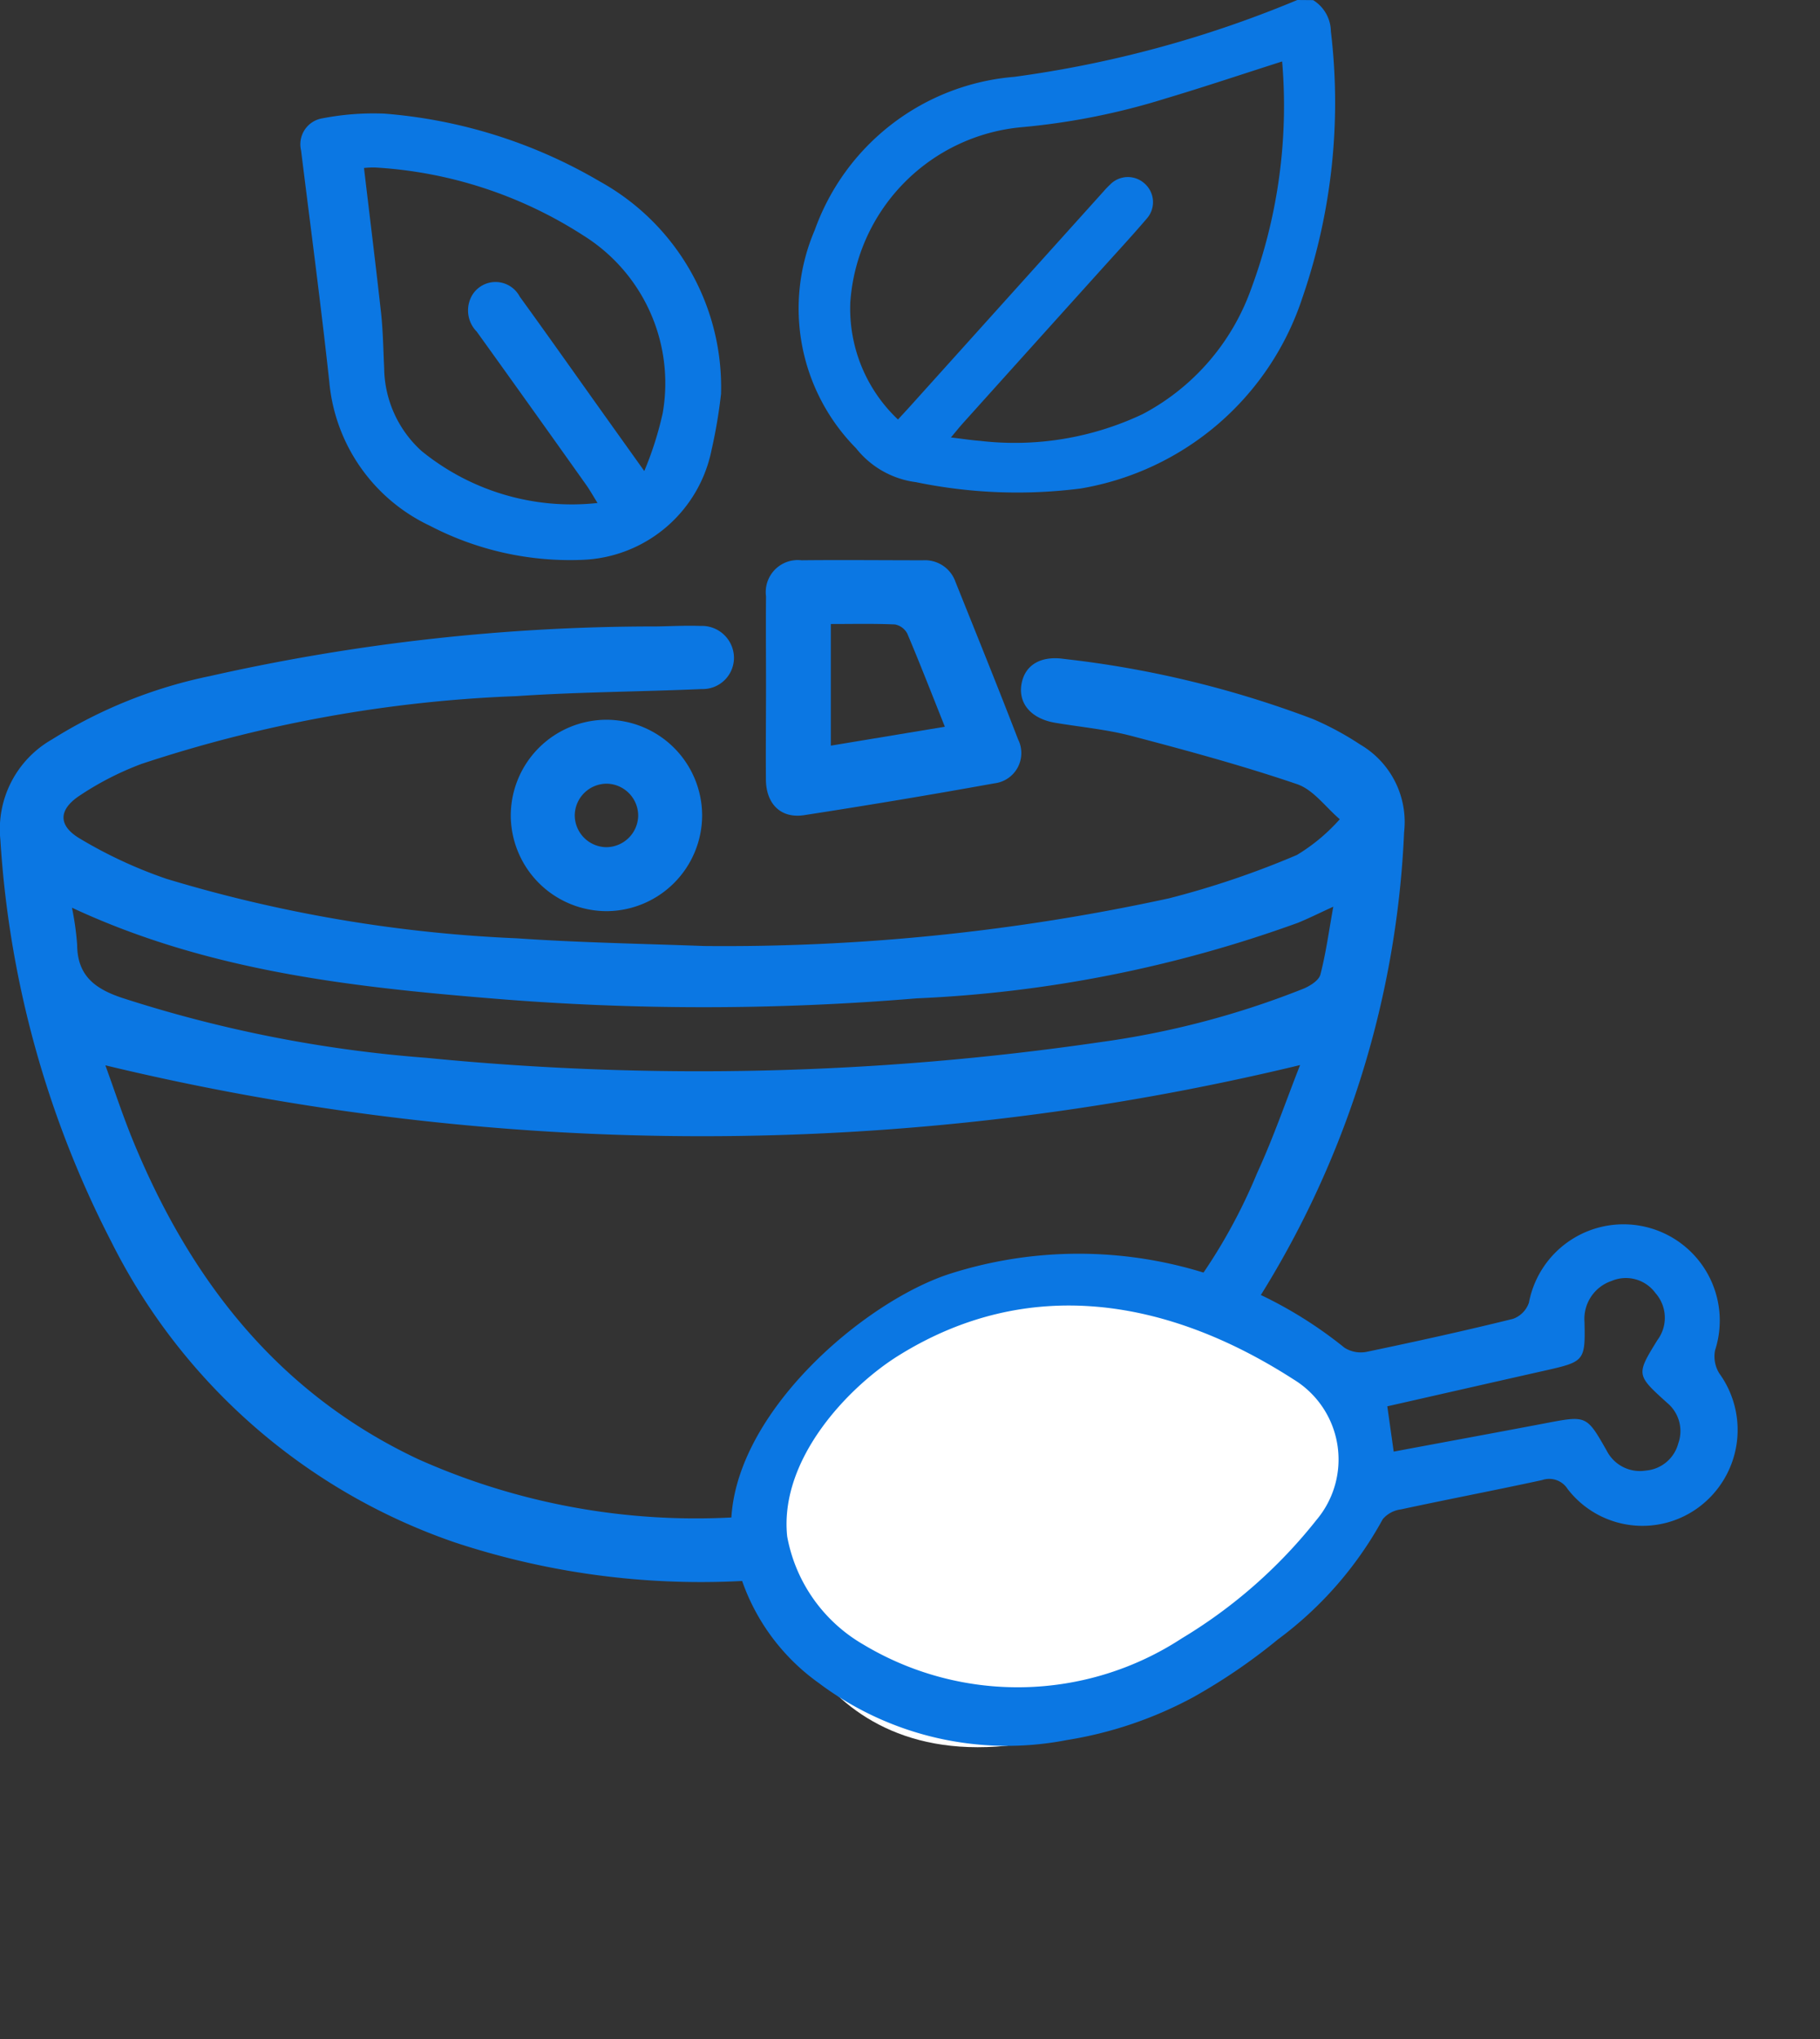 <svg xmlns="http://www.w3.org/2000/svg" width="53.734" height="60.188" viewBox="0 0 53.734 60.188"><rect x="0" y="0" width="53.734" height="60.188" fill="#333333" stroke="none"/><g transform="translate(1376.279 496.27)"><path d="M-1326.227-507.638a33.18,33.18,0,0,1-8.354,2.268,6.851,6.851,0,0,0-5.893,4.522,5.866,5.866,0,0,0,1.22,6.441,2.691,2.691,0,0,0,1.768,1,14.763,14.763,0,0,0,4.859.188,8.35,8.35,0,0,0,6.554-5.643,17.659,17.659,0,0,0,.837-7.85,1.1,1.1,0,0,0-.524-.922Zm-.448,1.814a15.515,15.515,0,0,1-.919,6.723,6.734,6.734,0,0,1-3.193,3.683,8.824,8.824,0,0,1-4.809.792c-.266-.02-.529-.062-.858-.1.157-.187.253-.307.355-.421q2.011-2.236,4.025-4.47c.468-.52.944-1.033,1.4-1.566a.732.732,0,0,0-.069-1.044.731.731,0,0,0-1.012.038,2.639,2.639,0,0,0-.192.2l-5.709,6.34c-.113.126-.229.249-.361.393a4.5,4.5,0,0,1-1.407-3.465,5.576,5.576,0,0,1,5.073-5.164,20.388,20.388,0,0,0,4.236-.846C-1328.991-505.066-1327.874-505.441-1326.675-505.824Z" transform="translate(-11.75 11.368)" fill="#0b77e3"/><path d="M-1355.487-225.7a61.674,61.674,0,0,0,13.725-1.408,26.131,26.131,0,0,0,3.773-1.279,5.47,5.47,0,0,0,1.266-1.055c-.417-.355-.779-.871-1.261-1.035-1.608-.547-3.251-.993-4.895-1.425-.736-.193-1.5-.26-2.258-.389-.7-.121-1.085-.57-.982-1.147.1-.554.564-.838,1.26-.735a30.188,30.188,0,0,1,7.349,1.776,8.828,8.828,0,0,1,1.392.752,2.647,2.647,0,0,1,1.294,2.585,28.146,28.146,0,0,1-4.515,14.11,17.618,17.618,0,0,1-12.814,7.768,23.157,23.157,0,0,1-10.686-.911,17.8,17.8,0,0,1-10.151-8.873,29.9,29.9,0,0,1-3.278-11.869,3.049,3.049,0,0,1,1.524-2.962,14.123,14.123,0,0,1,4.667-1.871,59.728,59.728,0,0,1,13.183-1.464c.432-.007.864-.031,1.294-.015a.947.947,0,0,1,.991.945.924.924,0,0,1-.953.918c-1.822.08-3.649.085-5.468.209a39.909,39.909,0,0,0-11.07,2,8.887,8.887,0,0,0-1.823.933c-.638.42-.648.892.015,1.279a13.436,13.436,0,0,0,2.544,1.18,41.792,41.792,0,0,0,10.349,1.756C-1359.174-225.8-1357.329-225.768-1355.487-225.7Zm-17.683,3.516c.255.7.5,1.445.793,2.168,1.693,4.151,4.294,7.508,8.441,9.461a20.1,20.1,0,0,0,10.39,1.63A16.316,16.316,0,0,0-1339.163-219c.485-1.052.861-2.156,1.268-3.186A75.235,75.235,0,0,1-1373.17-222.179Zm-.985-4.651a8.6,8.6,0,0,1,.154,1.1c.005.912.528,1.3,1.331,1.567a38.539,38.539,0,0,0,8.975,1.768,81.971,81.971,0,0,0,19.889-.461,25.546,25.546,0,0,0,6.01-1.579c.195-.081.452-.242.5-.414.164-.634.252-1.288.381-2.006-.406.185-.72.343-1.044.475a37.8,37.8,0,0,1-11.256,2.23,75.772,75.772,0,0,1-12.578,0C-1366-224.5-1370.185-224.979-1374.155-226.831Z" transform="translate(0 -242.648)" fill="#0b77e3"/><path d="M-1168.3-394.9a6.935,6.935,0,0,0-3.565-6.26,14.848,14.848,0,0,0-6.373-2.01,7.906,7.906,0,0,0-1.822.137.776.776,0,0,0-.639.949c.282,2.278.586,4.554.834,6.835a5.209,5.209,0,0,0,2.965,4.241,8.958,8.958,0,0,0,4.485,1.009,4.044,4.044,0,0,0,3.836-3.249A14.973,14.973,0,0,0-1168.3-394.9Zm-10.539-6.666a2.577,2.577,0,0,1,.33-.014,12.684,12.684,0,0,1,6.143,2.006,5.138,5.138,0,0,1,2.344,5.243,10,10,0,0,1-.544,1.71l-1.065-1.491c-.87-1.219-1.733-2.444-2.612-3.657a.807.807,0,0,0-1.4-.05.891.891,0,0,0,.13,1.083q1.625,2.26,3.236,4.53c.1.141.184.293.331.528a7.015,7.015,0,0,1-5.2-1.538,3.354,3.354,0,0,1-1.1-2.446c-.026-.544-.033-1.091-.092-1.631C-1178.495-398.71-1178.671-400.125-1178.841-401.564Z" transform="translate(-186.691 -89.746)" fill="#0b77e3"/><path d="M-1184.233-247.939c0-.883-.008-1.766,0-2.649a.945.945,0,0,1,1.048-1.063c1.2-.013,2.393,0,3.59,0a.954.954,0,0,1,.958.643c.62,1.545,1.246,3.088,1.845,4.641a.9.9,0,0,1-.7,1.3q-2.806.506-5.624.94c-.678.1-1.109-.328-1.12-1.04C-1184.243-246.1-1184.233-247.017-1184.233-247.939Zm1.914,1.759,3.366-.558c-.387-.97-.734-1.863-1.107-2.745a.522.522,0,0,0-.365-.274c-.621-.028-1.244-.013-1.894-.013Z" transform="translate(-169.43 -228.082)" fill="#0b77e3"/><path d="M-1245.391-211.627a2.831,2.831,0,0,1,2.85,2.828,2.834,2.834,0,0,1-2.8,2.821,2.834,2.834,0,0,1-2.85-2.829A2.832,2.832,0,0,1-1245.391-211.627Zm.041,1.887a.946.946,0,0,0-.952.922.945.945,0,0,0,.92.952.947.947,0,0,0,.953-.922A.945.945,0,0,0-1245.349-209.74Z" transform="translate(-113.008 -263.399)" fill="#0b77e3"/></g><g transform="translate(-14.699 -18.5)"><path d="M41.58,64.384s-2.573-6.809,6.994-9.338,10.35,5.8,10.35,5.8-.047,4.646-7.913,7.314S41.58,64.384,41.58,64.384Z" transform="translate(-3.926 1.263)" fill="#fff"/><g transform="translate(68.433 57.979) rotate(124)"><path d="M22.7,23.463a6.215,6.215,0,0,0,2.283-4.656A9.242,9.242,0,0,0,22.291,11.8a11.745,11.745,0,0,0-3.136-2.391,17.1,17.1,0,0,0-2.821-1.123,10.932,10.932,0,0,0-4.671-.581.84.84,0,0,1-.539-.283C10.1,6.439,9.1,5.431,8.073,4.448a.642.642,0,0,1-.2-.772A2.789,2.789,0,0,0,6.106.151,2.843,2.843,0,0,0,2.54,1.871a.946.946,0,0,1-.495.487A2.842,2.842,0,1,0,3.953,7.7a.774.774,0,0,1,.655.121c1.1.994,2.171,2.014,3.232,3.046a.9.9,0,0,1,.259.606,12.492,12.492,0,0,0,4.658,10.839C14.877,24.014,20,25.422,22.7,23.463ZM21.915,22c-1.771,1.479-4.7.955-6.259.258-4.1-1.832-5.847-5.616-5.941-10.068A2.767,2.767,0,0,1,12.77,9.314a14.761,14.761,0,0,1,5.13,1.344,8.854,8.854,0,0,1,5.405,7.688A4.648,4.648,0,0,1,21.915,22ZM8.826,9.456C7.681,8.38,6.492,7.265,5.306,6.147c-.828-.779-.874-.78-1.8-.125a1.181,1.181,0,0,1-1.452.013,1.08,1.08,0,0,1-.426-1.274,1.1,1.1,0,0,1,1.119-.823c1.2-.049,1.2-.055,1.374-1.274a1.081,1.081,0,0,1,.809-.942,1.082,1.082,0,0,1,1.2.346,1.1,1.1,0,0,1,.16,1.284c-.535,1.081-.533,1.076.339,1.954,1.055,1.063,2.1,2.132,3.2,3.246Z" transform="translate(0 0)" fill="#0b77e3"/></g></g></svg>